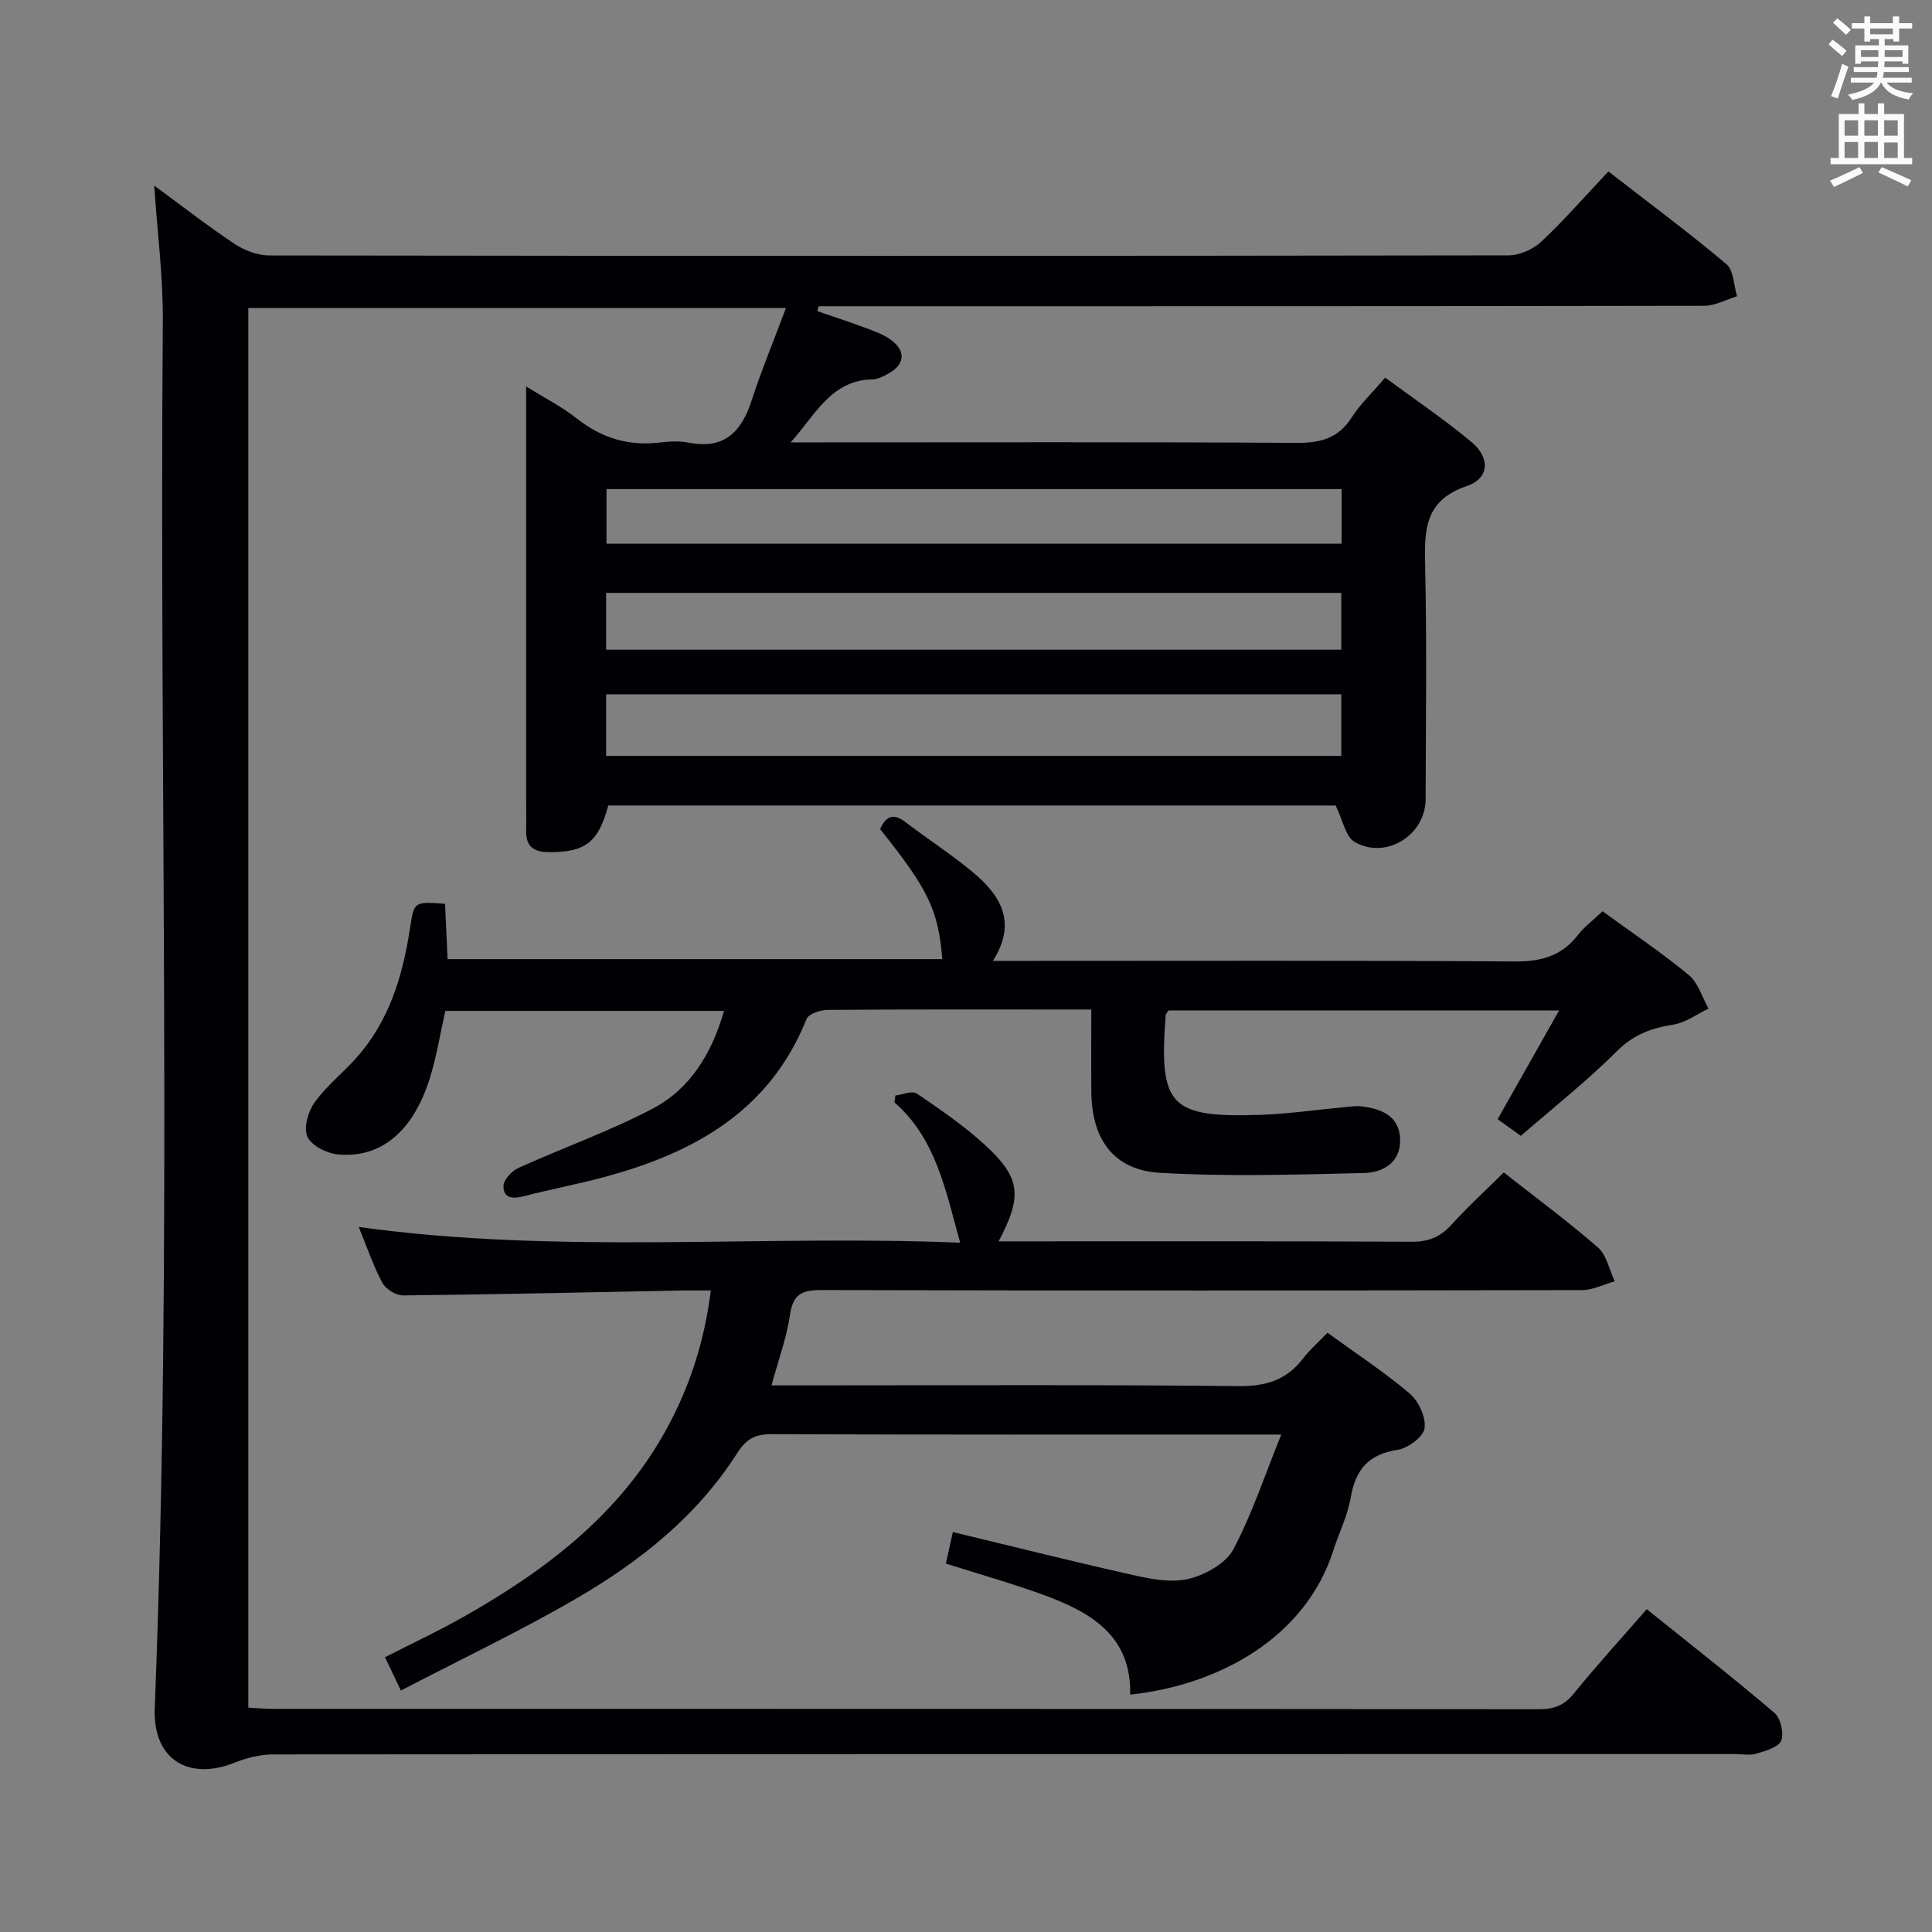 <svg enable-background="new 0 0 400 400" viewBox="0 0 400 400" xmlns="http://www.w3.org/2000/svg"><rect x="0" y="0" width="400" height="400" fill="#808080" stroke="none"/><g fill="#010105"><path d="m31.93 38.42c5.32 3.91 10.83 8.2 16.63 12.07 2.05 1.37 4.8 2.4 7.23 2.4 85.5.12 171 .12 256.5-.02 2.31 0 5.12-1.24 6.82-2.84 4.73-4.43 9-9.35 13.89-14.53 8.65 6.71 16.74 12.71 24.43 19.18 1.52 1.28 1.52 4.39 2.21 6.65-2.26.69-4.53 1.98-6.79 1.98-59.33.11-118.67.09-178 .09-1.79 0-3.58 0-5.37 0-.08.34-.16.69-.24 1.03 3.28 1.13 6.59 2.2 9.84 3.41 1.85.69 3.81 1.37 5.37 2.52 3.19 2.34 2.89 5.12-.56 7.01-1.01.55-2.16 1.16-3.26 1.18-8.6.14-11.87 7.46-16.94 13.04h5.29c33.17 0 66.33-.1 99.5.1 4.92.03 8.59-.93 11.36-5.24 1.78-2.77 4.24-5.09 6.95-8.27 6.06 4.48 12.23 8.62 17.89 13.36 3.9 3.27 3.68 7.5-.99 9.09-8.98 3.05-8.78 9.41-8.62 16.85.35 15.99.13 32 .09 48-.02 7.42-8.2 12.58-14.69 8.84-1.88-1.08-2.43-4.48-3.94-7.55-49.49 0-100.05 0-150.59 0-2.09 7.73-4.79 9.72-12.44 9.65-3.14-.03-4.65-1.3-4.57-4.46.05-2.17 0-4.33 0-6.5 0-26.33 0-52.67 0-79 0-1.82 0-3.64 0-6.46 3.94 2.46 7.45 4.24 10.49 6.64 5.12 4.05 10.71 5.75 17.17 4.98 1.97-.24 4.06-.36 5.98.02 7.33 1.45 10.92-2.17 13.03-8.68 2.03-6.26 4.57-12.36 7.12-19.18-37.7 0-74.38 0-111.31 0v289.77c1.75.09 3.5.25 5.25.25 87.33.01 174.67-.01 262 .08 3.11 0 5.2-.8 7.2-3.27 4.7-5.8 9.75-11.32 15.08-17.45 8.97 7.21 17.85 14.16 26.43 21.46 1.28 1.09 2.03 4.2 1.41 5.74-.56 1.39-3.24 2.14-5.12 2.71-1.37.42-2.98.09-4.48.09-100.83 0-201.67-.01-302.5.07-2.7 0-5.55.68-8.07 1.7-9.63 3.86-16.97-.73-16.57-11.16 3.73-95.61.91-191.25 1.67-286.87.1-9.41-1.14-18.83-1.78-28.48zm245.77 105.33c-50.9 0-101.47 0-152.21 0v12.75h152.21c0-4.26 0-8.22 0-12.75zm0-21c-50.9 0-101.47 0-152.21 0v11.76h152.21c0-3.94 0-7.56 0-11.76zm.07-21.49c-50.96 0-101.51 0-152.2 0v11.3h152.2c0-3.83 0-7.29 0-11.3z"/><path d="m274.84 275.93c5.85 4.25 11.71 8.08 17.01 12.58 1.86 1.58 3.41 4.93 3.09 7.2-.25 1.77-3.43 4.13-5.58 4.46-6.03.92-8.73 4.1-9.71 9.89-.63 3.72-2.41 7.23-3.57 10.87-5.77 18.09-23.58 27.93-42.1 29.93.32-12.11-8.06-17.01-17.68-20.56-6.66-2.45-13.51-4.37-20.47-6.58.53-2.4.99-4.46 1.45-6.53 12.74 3.07 25.24 6.22 37.83 9.02 3.64.81 7.74 1.52 11.21.62 3.37-.87 7.49-3.17 9.02-6.04 3.85-7.24 6.44-15.16 9.93-23.78-2.96 0-4.55 0-6.13 0-33.16 0-66.32.05-99.48-.08-3.41-.01-5.21 1.07-7.07 3.98-8.24 12.93-20 22.3-33.01 29.89-11.73 6.85-24.06 12.68-36.58 19.21-1.28-2.69-2.17-4.56-3.29-6.9 5.48-2.8 10.99-5.37 16.26-8.36 16.86-9.54 32.05-21 41.73-38.34 4.97-8.9 8.11-18.46 9.47-29.23-2.23 0-4.02-.03-5.81 0-19.3.37-38.6.82-57.91 1.02-1.47.02-3.6-1.32-4.3-2.63-1.92-3.6-3.23-7.52-4.88-11.54 41.71 5.78 83.1 1.55 124.52 3.26-3.03-10.92-4.99-21.51-13.61-29.06.07-.47.14-.95.2-1.42 1.5-.18 3.47-1.05 4.42-.41 4.81 3.25 9.65 6.58 13.94 10.48 7.6 6.92 8.01 10.64 3.01 20.13h5.02c26.83 0 53.66-.06 80.48.08 3.47.02 5.94-.96 8.25-3.51 3.33-3.69 7.02-7.05 10.84-10.84 6.57 5.17 13.25 10.09 19.48 15.52 1.82 1.59 2.36 4.64 3.49 7.02-2.26.63-4.52 1.82-6.78 1.82-52.49.1-104.98.13-157.47-.01-4.04-.01-5.88.86-6.5 5.12-.68 4.7-2.37 9.25-3.83 14.62h5.77c30.33 0 60.66-.17 90.98.15 5.71.06 9.93-1.31 13.35-5.77 1.39-1.82 3.16-3.35 5.01-5.28z"/><path d="m331.79 188.67c6.14 4.47 12.23 8.55 17.85 13.19 1.95 1.61 2.76 4.61 4.09 6.97-2.43 1.15-4.76 2.92-7.3 3.31-4.55.7-8.23 2.07-11.68 5.51-6.22 6.21-13.18 11.69-19.87 17.52-1.81-1.3-3.27-2.35-4.81-3.45 4.16-7.36 8.27-14.63 12.73-22.52-27.75 0-54.35 0-80.84 0-.29.44-.6.7-.62.98-1.42 18.82.84 21.27 19.78 20.63 5.64-.19 11.25-1.03 16.87-1.55 1.32-.12 2.67-.35 3.97-.19 4.07.51 7.73 1.96 7.92 6.72.19 4.86-3.52 6.98-7.48 7.07-14.1.33-28.25.78-42.31-.05-9.53-.56-14.06-6.96-14.14-16.71-.05-5.47-.01-10.95-.01-17.09-2.44 0-4.54 0-6.63 0-16 0-32-.05-47.99.08-1.5.01-3.92.83-4.34 1.9-7.66 19.11-23.39 27.75-41.97 32.73-5.44 1.46-11 2.5-16.45 3.92-2.29.59-4.36.58-4.32-2.13.02-1.28 1.74-3.08 3.11-3.71 9.21-4.17 18.8-7.56 27.73-12.24 7.79-4.08 12.26-11.39 14.82-20.26-19.41 0-38.47 0-57.7 0-1.05 4.66-1.8 9.43-3.23 13.98-3.43 10.96-10.11 16.57-19.02 15.73-2.29-.22-5.47-1.82-6.31-3.67-.83-1.81.15-5.21 1.49-7.08 2.39-3.35 5.72-6.01 8.51-9.09 6.86-7.59 9.69-16.93 11.21-26.75.89-5.75.72-5.78 7.29-5.3.17 3.65.34 7.38.53 11.46h102.42c-.8-10.08-2.87-14.45-12.88-26.92 1.16-2.49 2.59-3.5 5.22-1.48 4.62 3.54 9.55 6.7 14.01 10.42 5.62 4.69 9.23 10.25 4.14 18.34h6.04c34 0 67.99-.11 101.99.12 5.42.04 9.66-1.09 13.03-5.42 1.3-1.69 3.09-3.01 5.15-4.97z"/></g><path d="m378.6 9.2.8-1c.9.7 1.9 1.4 2.9 2.3l-.9 1.1c-1.1-.9-2-1.7-2.8-2.4zm.5 10.7c.9-2.1 1.6-4.3 2.3-6.7.4.2.8.4 1.3.6-.7 2.1-1.5 4.3-2.2 6.6zm.4-15.2.9-.9c1 .8 2 1.6 2.8 2.4l-1 1c-1-.9-1.9-1.8-2.7-2.5zm12.5-1.3h1.2v1.4h2.7v1.1h-2.7v2.7h-1.2v-.5h-1.8v1.3h4.9v3.8h-1.2v-.5h-3.7c0 .4-.1.9-.1 1.2h5.1v1h-5.2c0 .5-.1.9-.2 1.2h6v1h-5.2c1.1 1.3 2.9 2 5.5 2.2-.4.4-.7.8-.9 1.3-2.9-.5-4.8-1.6-5.7-3.5h-.1c-.8 1.7-2.7 2.9-5.9 3.6-.2-.4-.6-.8-.9-1.1 2.8-.6 4.6-1.4 5.4-2.5h-4.8v-1h5.3c.1-.3.2-.7.2-1.2h-4.9v-1h5c0-.4 0-.8.1-1.2h-3.6v.5h-1.2v-3.8h4.9v-1.3h-1.8v.5h-1.2v-2.7h-2.6v-1.1h2.6v-1.4h1.2v1.4h4.7v-1.4zm-6.7 8.4h3.6c0-.4 0-.9 0-1.4h-3.6zm1.9-4.7h4.7v-1.2h-4.7zm6.7 3.3h-3.7v1.4h3.7z" fill="#fafbfa"/><path d="m384.7 21.4h1.3v2.2h2.8v-2.2h1.3v2.2h4.1v9.1h1.7v1.3h-16.9v-1.3h1.7v-9.1h4.1v-2.2zm.3 13.2.7 1.2c-1.8.9-3.8 1.9-6 2.9-.2-.4-.5-.8-.8-1.3 2.4-1 4.4-2 6.1-2.8zm-3.1-6.5h2.8v-3.2h-2.8zm0 4.6h2.8v-3.3h-2.8zm4.1-4.6h2.8v-3.2h-2.8zm0 4.6h2.8v-3.3h-2.8zm3.6 1.9c2.1.9 4.1 1.8 6.1 2.7l-.7 1.3c-2.2-1.1-4.2-2-6.1-2.9zm3.3-9.7h-2.8v3.2h2.8zm-2.8 7.8h2.8v-3.2h-2.8z" fill="#fafbfa"/></svg>